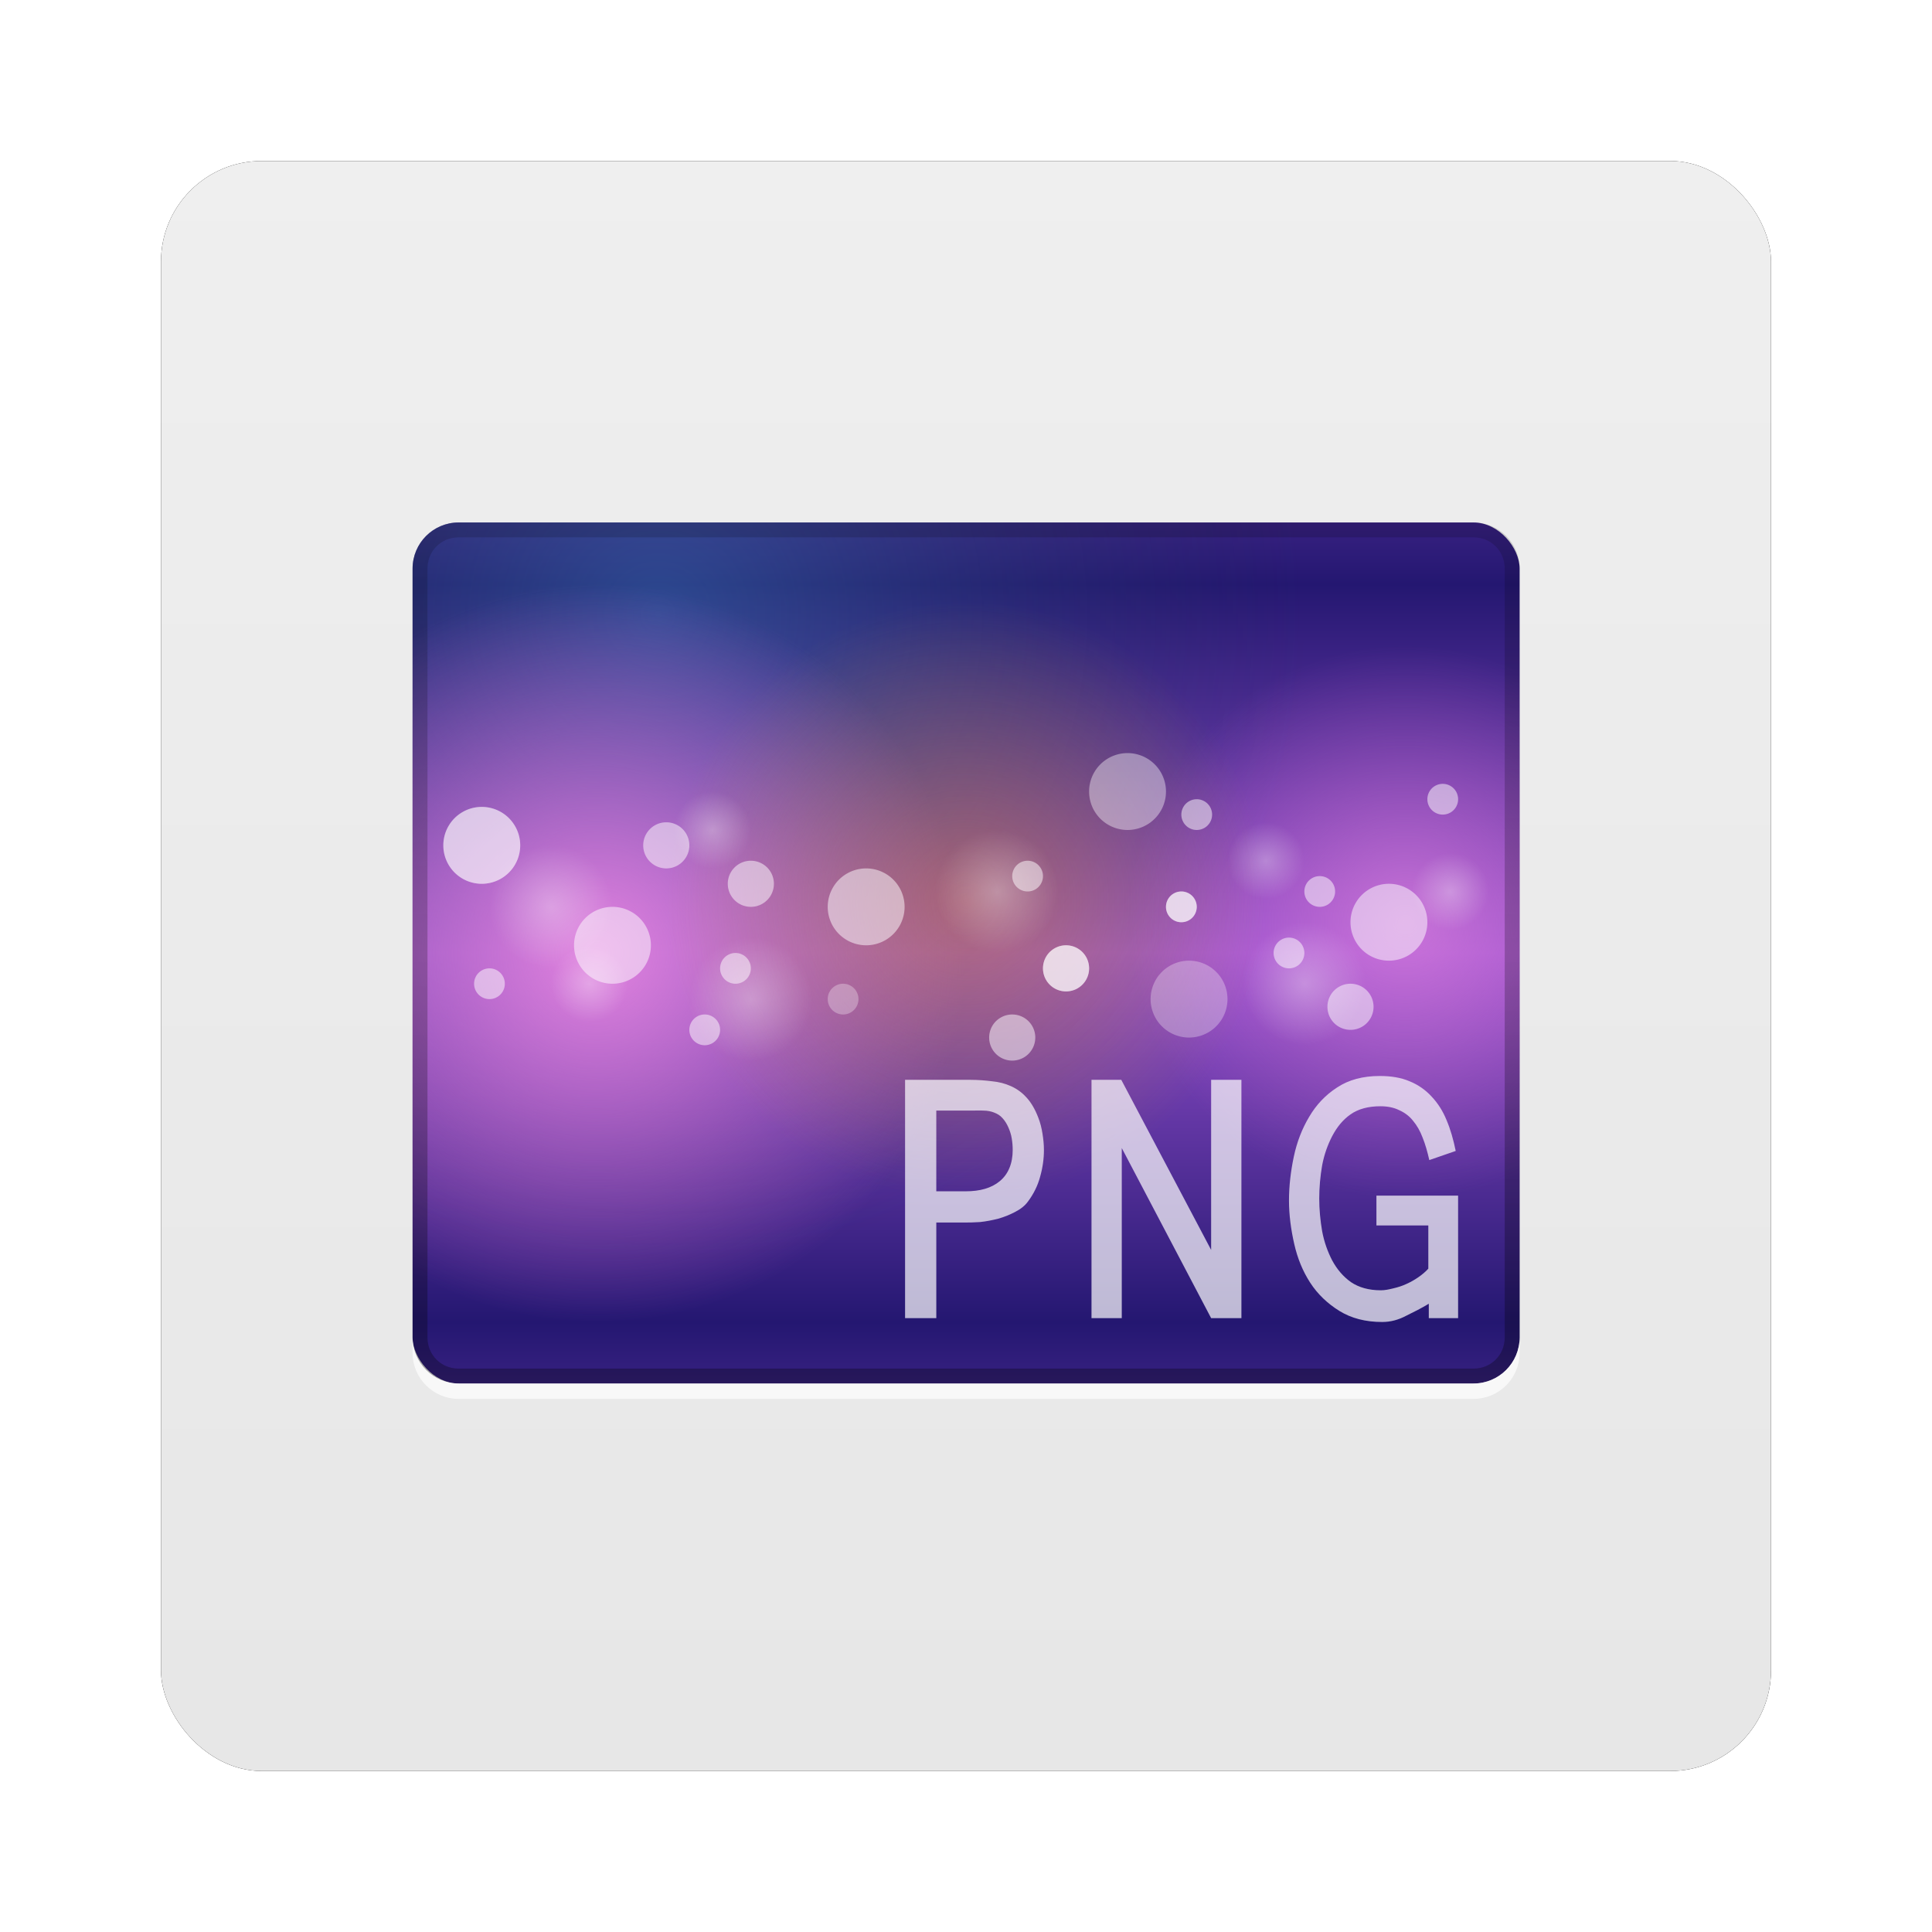 <?xml version="1.0" encoding="UTF-8" standalone="no"?>
<!-- Created with Inkscape (http://www.inkscape.org/) -->

<svg
   xmlns:dc="http://purl.org/dc/elements/1.1/"
   xmlns:cc="http://creativecommons.org/ns#"
   xmlns:rdf="http://www.w3.org/1999/02/22-rdf-syntax-ns#"
   xmlns:svg="http://www.w3.org/2000/svg"
   xmlns="http://www.w3.org/2000/svg"
   xmlns:xlink="http://www.w3.org/1999/xlink"
   xmlns:sodipodi="http://sodipodi.sourceforge.net/DTD/sodipodi-0.dtd"
   xmlns:inkscape="http://www.inkscape.org/namespaces/inkscape"
   width="96"
   height="96"
   id="svg6307"
   version="1.1"
   inkscape:version="0.48.1 r9760"
   sodipodi:docname="image-png.svg">
  <defs
     id="defs6309">
    <filter
       color-interpolation-filters="sRGB"
       inkscape:collect="always"
       id="filter6279-2">
      <feGaussianBlur
         inkscape:collect="always"
         stdDeviation="0.8"
         id="feGaussianBlur6281-1" />
    </filter>
    <linearGradient
       inkscape:collect="always"
       xlink:href="#linearGradient3700-9"
       id="linearGradient8316"
       gradientUnits="userSpaceOnUse"
       gradientTransform="translate(0,-7.8515622e-6)"
       x1="48"
       y1="1052.362"
       x2="48"
       y2="902.362" />
    <linearGradient
       id="linearGradient3700-9">
      <stop
         id="stop3702-469"
         style="stop-color:#e6e6e6;stop-opacity:1"
         offset="0" />
      <stop
         id="stop3704-22"
         style="stop-color:#f5f5f5;stop-opacity:1"
         offset="1" />
    </linearGradient>
    <clipPath
       id="clipPath2940">
      <rect
         width="72"
         height="56"
         rx="3"
         ry="3"
         x="12"
         y="20"
         id="rect2942"
         style="opacity:0.652;color:#000000;fill:#ff0000;fill-opacity:1;fill-rule:nonzero;stroke:none;stroke-width:1;marker:none;visibility:visible;display:inline;overflow:visible;enable-background:accumulate" />
    </clipPath>
    <linearGradient
       x1="48"
       y1="48"
       x2="48"
       y2="72"
       id="linearGradient3938-8"
       xlink:href="#linearGradient3940-3"
       gradientUnits="userSpaceOnUse"
       spreadMethod="reflect" />
    <linearGradient
       id="linearGradient3940-3">
      <stop
         id="stop3942-4"
         style="stop-color:#9751cf;stop-opacity:1"
         offset="0" />
      <stop
         id="stop3944-2"
         style="stop-color:#241771;stop-opacity:1"
         offset="1" />
    </linearGradient>
    <radialGradient
       cx="56"
       cy="24"
       r="16"
       fx="56"
       fy="24"
       id="radialGradient3934-2"
       xlink:href="#linearGradient3740-45"
       gradientUnits="userSpaceOnUse" />
    <linearGradient
       id="linearGradient3740-45">
      <stop
         id="stop3743-1"
         style="stop-color:#357ab0;stop-opacity:1"
         offset="0" />
      <stop
         id="stop3746-7"
         style="stop-color:#1f3a4b;stop-opacity:0"
         offset="1" />
    </linearGradient>
    <radialGradient
       cx="60.563"
       cy="49.721"
       r="19.437"
       fx="60.563"
       fy="49.721"
       id="radialGradient3867-5"
       xlink:href="#linearGradient3739-7"
       gradientUnits="userSpaceOnUse" />
    <linearGradient
       id="linearGradient3739-7">
      <stop
         id="stop3742-1"
         style="stop-color:#e183df;stop-opacity:1"
         offset="0" />
      <stop
         id="stop3745-6"
         style="stop-color:#d76dd4;stop-opacity:0"
         offset="1" />
    </linearGradient>
    <radialGradient
       cx="47.977"
       cy="64.058"
       r="24.023"
       fx="47.977"
       fy="64.058"
       id="radialGradient3747-9"
       xlink:href="#linearGradient3739-7"
       gradientUnits="userSpaceOnUse" />
    <linearGradient
       id="linearGradient6327">
      <stop
         id="stop6329"
         style="stop-color:#e183df;stop-opacity:1"
         offset="0" />
      <stop
         id="stop6331"
         style="stop-color:#d76dd4;stop-opacity:0"
         offset="1" />
    </linearGradient>
    <radialGradient
       cx="60.563"
       cy="49.721"
       r="19.437"
       fx="60.563"
       fy="49.721"
       id="radialGradient3758-13"
       xlink:href="#linearGradient3928-3"
       gradientUnits="userSpaceOnUse" />
    <linearGradient
       id="linearGradient3928-3">
      <stop
         id="stop3930-3"
         style="stop-color:#e9842b;stop-opacity:1"
         offset="0" />
      <stop
         id="stop3932-7"
         style="stop-color:#efae16;stop-opacity:0"
         offset="1" />
    </linearGradient>
    <radialGradient
       cx="58.5"
       cy="37.5"
       r="2.5"
       fx="58.5"
       fy="37.5"
       id="radialGradient3833-9"
       xlink:href="#linearGradient3827-86"
       gradientUnits="userSpaceOnUse" />
    <linearGradient
       id="linearGradient3827-86">
      <stop
         id="stop3829-7"
         style="stop-color:#ffffff;stop-opacity:1"
         offset="0" />
      <stop
         id="stop3831-0"
         style="stop-color:#ffffff;stop-opacity:0"
         offset="1" />
    </linearGradient>
    <radialGradient
       cx="58.5"
       cy="37.5"
       r="2.5"
       fx="58.5"
       fy="37.5"
       id="radialGradient3837-4"
       xlink:href="#linearGradient3827-86"
       gradientUnits="userSpaceOnUse" />
    <linearGradient
       id="linearGradient6342">
      <stop
         id="stop6344"
         style="stop-color:#ffffff;stop-opacity:1"
         offset="0" />
      <stop
         id="stop6346"
         style="stop-color:#ffffff;stop-opacity:0"
         offset="1" />
    </linearGradient>
    <radialGradient
       cx="58.5"
       cy="37.5"
       r="2.5"
       fx="58.5"
       fy="37.5"
       id="radialGradient3841-81"
       xlink:href="#linearGradient3827-86"
       gradientUnits="userSpaceOnUse" />
    <linearGradient
       id="linearGradient6349">
      <stop
         id="stop6351"
         style="stop-color:#ffffff;stop-opacity:1"
         offset="0" />
      <stop
         id="stop6353"
         style="stop-color:#ffffff;stop-opacity:0"
         offset="1" />
    </linearGradient>
    <radialGradient
       cx="58.5"
       cy="37.5"
       r="2.5"
       fx="58.5"
       fy="37.5"
       id="radialGradient3845-2"
       xlink:href="#linearGradient3827-86"
       gradientUnits="userSpaceOnUse" />
    <linearGradient
       id="linearGradient6356">
      <stop
         id="stop6358"
         style="stop-color:#ffffff;stop-opacity:1"
         offset="0" />
      <stop
         id="stop6360"
         style="stop-color:#ffffff;stop-opacity:0"
         offset="1" />
    </linearGradient>
    <radialGradient
       cx="58.5"
       cy="37.5"
       r="2.5"
       fx="58.5"
       fy="37.5"
       id="radialGradient3849-1"
       xlink:href="#linearGradient3827-86"
       gradientUnits="userSpaceOnUse" />
    <linearGradient
       id="linearGradient6363">
      <stop
         id="stop6365"
         style="stop-color:#ffffff;stop-opacity:1"
         offset="0" />
      <stop
         id="stop6367"
         style="stop-color:#ffffff;stop-opacity:0"
         offset="1" />
    </linearGradient>
    <radialGradient
       cx="58.5"
       cy="37.5"
       r="2.5"
       fx="58.5"
       fy="37.5"
       id="radialGradient3853-6"
       xlink:href="#linearGradient3827-86"
       gradientUnits="userSpaceOnUse" />
    <linearGradient
       id="linearGradient6370">
      <stop
         id="stop6372"
         style="stop-color:#ffffff;stop-opacity:1"
         offset="0" />
      <stop
         id="stop6374"
         style="stop-color:#ffffff;stop-opacity:0"
         offset="1" />
    </linearGradient>
    <radialGradient
       cx="58.5"
       cy="37.5"
       r="2.5"
       fx="58.5"
       fy="37.5"
       id="radialGradient3857-9"
       xlink:href="#linearGradient3827-86"
       gradientUnits="userSpaceOnUse" />
    <linearGradient
       id="linearGradient6377">
      <stop
         id="stop6379"
         style="stop-color:#ffffff;stop-opacity:1"
         offset="0" />
      <stop
         id="stop6381"
         style="stop-color:#ffffff;stop-opacity:0"
         offset="1" />
    </linearGradient>
    <radialGradient
       cx="58.5"
       cy="37.5"
       r="2.5"
       fx="58.5"
       fy="37.5"
       id="radialGradient3861-0"
       xlink:href="#linearGradient3827-86"
       gradientUnits="userSpaceOnUse" />
    <linearGradient
       id="linearGradient6384">
      <stop
         id="stop6386"
         style="stop-color:#ffffff;stop-opacity:1"
         offset="0" />
      <stop
         id="stop6388"
         style="stop-color:#ffffff;stop-opacity:0"
         offset="1" />
    </linearGradient>
    <linearGradient
       x1="64"
       y1="80"
       x2="64"
       y2="-40.067"
       id="linearGradient3964"
       xlink:href="#linearGradient3718-4"
       gradientUnits="userSpaceOnUse"
       gradientTransform="translate(-20,0)" />
    <linearGradient
       id="linearGradient3718-4">
      <stop
         id="stop3720-4"
         style="stop-color:#000000;stop-opacity:1"
         offset="0" />
      <stop
         id="stop3722-6"
         style="stop-color:#000000;stop-opacity:0"
         offset="1" />
    </linearGradient>
  </defs>
  <sodipodi:namedview
     id="base"
     pagecolor="#ffffff"
     bordercolor="#666666"
     borderopacity="1.0"
     inkscape:pageopacity="0.0"
     inkscape:pageshadow="2"
     inkscape:zoom="3.959798"
     inkscape:cx="4.2747274"
     inkscape:cy="47.157725"
     inkscape:document-units="px"
     inkscape:current-layer="layer1"
     showgrid="false"
     inkscape:window-width="1280"
     inkscape:window-height="725"
     inkscape:window-x="0"
     inkscape:window-y="25"
     inkscape:window-maximized="1" />
  <g
     inkscape:label="Layer 1"
     inkscape:groupmode="layer"
     id="layer1"
     transform="translate(0,-956.362)">
    <g
       id="g8530">
      <rect
         transform="translate(0,-7.8515622e-6)"
         y="964.362"
         x="8"
         height="80"
         width="80"
         id="rect9283"
         style="fill:#000000;fill-opacity:1;stroke:none;filter:url(#filter6279-2)"
         rx="5"
         ry="5" />
      <rect
         ry="5"
         rx="5"
         style="fill:url(#linearGradient8316);fill-opacity:1;stroke:none"
         id="rect9285"
         width="80"
         height="80"
         x="8"
         y="964.362" />
      <g
         id="g3174-1"
         style="display:inline"
         transform="matrix(0.764,0,0,0.764,11.333,967.043)">
        <g
           style="display:inline"
           clip-path="url(#clipPath2940)"
           id="g3871-4">
          <rect
             width="72"
             height="56"
             x="12"
             y="20"
             id="rect3966-8"
             style="color:#000000;fill:url(#linearGradient3938-8);fill-opacity:1;fill-rule:nonzero;stroke:none;stroke-width:1;marker:none;visibility:visible;display:inline;overflow:visible;enable-background:accumulate" />
          <path
             d="m 72,24 a 16,16 0 1 1 -32,0 16,16 0 1 1 32,0 z"
             transform="matrix(2.636,0,0,2.636,-119.643,-37.275)"
             id="path3918-9"
             style="opacity:0.5;color:#000000;fill:url(#radialGradient3934-2);fill-opacity:1;fill-rule:nonzero;stroke:none;stroke-width:1;marker:none;visibility:visible;display:inline;overflow:visible;enable-background:accumulate"
             inkscape:connector-curvature="0" />
          <path
             d="m 80,49.721 a 19.437,19.437 0 1 1 -38.874,0 19.437,19.437 0 1 1 38.874,0 z"
             transform="matrix(0.926,0,0,0.926,20.478,-0.044)"
             id="path3865-6"
             style="opacity:0.697;color:#000000;fill:url(#radialGradient3867-5);fill-opacity:1;fill-rule:nonzero;stroke:none;stroke-width:1;marker:none;visibility:visible;display:inline;overflow:visible;enable-background:accumulate"
             inkscape:connector-curvature="0" />
          <path
             d="m 72,64.058 a 24.023,24.023 0 1 1 -48.045,0 24.023,24.023 0 1 1 48.045,0 z"
             transform="translate(-24,-16.058)"
             id="path3737-7"
             style="color:#000000;fill:url(#radialGradient3747-9);fill-opacity:1;fill-rule:nonzero;stroke:none;stroke-width:1;marker:none;visibility:visible;display:inline;overflow:visible;enable-background:accumulate"
             inkscape:connector-curvature="0" />
          <path
             d="m 80,49.721 a 19.437,19.437 0 1 1 -38.874,0 19.437,19.437 0 1 1 38.874,0 z"
             transform="translate(-12.563,-5.158)"
             id="path3749-7"
             style="opacity:0.434;color:#000000;fill:url(#radialGradient3758-13);fill-opacity:1;fill-rule:nonzero;stroke:none;stroke-width:1;marker:none;visibility:visible;display:inline;overflow:visible;enable-background:accumulate"
             inkscape:connector-curvature="0" />
          <path
             d="m 61,37.5 a 2.5,2.5 0 1 1 -5,0 2.5,2.5 0 1 1 5,0 z"
             id="path3779-3"
             style="opacity:0.4;color:#000000;fill:#ffffff;fill-opacity:1;fill-rule:nonzero;stroke:none;stroke-width:1;marker:none;visibility:visible;display:inline;overflow:visible;enable-background:accumulate"
             inkscape:connector-curvature="0" />
          <path
             d="m 61,37.5 a 2.5,2.5 0 1 1 -5,0 2.5,2.5 0 1 1 5,0 z"
             transform="translate(-33.5,10)"
             id="path3781-7"
             style="opacity:0.504;color:#000000;fill:#ffffff;fill-opacity:1;fill-rule:nonzero;stroke:none;stroke-width:1;marker:none;visibility:visible;display:inline;overflow:visible;enable-background:accumulate"
             inkscape:connector-curvature="0" />
          <path
             d="m 61,37.5 a 2.5,2.5 0 1 1 -5,0 2.5,2.5 0 1 1 5,0 z"
             transform="translate(4,13.5)"
             id="path3783-1"
             style="opacity:0.3;color:#000000;fill:#ffffff;fill-opacity:1;fill-rule:nonzero;stroke:none;stroke-width:1;marker:none;visibility:visible;display:inline;overflow:visible;enable-background:accumulate"
             inkscape:connector-curvature="0" />
          <path
             d="m 61,37.5 a 2.5,2.5 0 1 1 -5,0 2.5,2.5 0 1 1 5,0 z"
             transform="translate(17,8.5)"
             id="path3785-2"
             style="opacity:0.504;color:#000000;fill:#ffffff;fill-opacity:1;fill-rule:nonzero;stroke:none;stroke-width:1;marker:none;visibility:visible;display:inline;overflow:visible;enable-background:accumulate"
             inkscape:connector-curvature="0" />
          <path
             d="m 61,37.5 a 2.5,2.5 0 1 1 -5,0 2.5,2.5 0 1 1 5,0 z"
             transform="translate(-17,7.5)"
             id="path3787-2"
             style="opacity:0.504;color:#000000;fill:#ffffff;fill-opacity:1;fill-rule:nonzero;stroke:none;stroke-width:1;marker:none;visibility:visible;display:inline;overflow:visible;enable-background:accumulate"
             inkscape:connector-curvature="0" />
          <path
             d="m 61,37.5 a 2.5,2.5 0 1 1 -5,0 2.5,2.5 0 1 1 5,0 z"
             transform="translate(-42,3.5)"
             id="path3789-1"
             style="opacity:0.504;color:#000000;fill:#ffffff;fill-opacity:1;fill-rule:nonzero;stroke:none;stroke-width:1;marker:none;visibility:visible;display:inline;overflow:visible;enable-background:accumulate"
             inkscape:connector-curvature="0" />
          <path
             d="m 61,37.5 a 2.5,2.5 0 1 1 -5,0 2.5,2.5 0 1 1 5,0 z"
             transform="translate(-42,3.5)"
             id="path3791-5"
             style="opacity:0.3;color:#000000;fill:#ffffff;fill-opacity:1;fill-rule:nonzero;stroke:none;stroke-width:1;marker:none;visibility:visible;display:inline;overflow:visible;enable-background:accumulate"
             inkscape:connector-curvature="0" />
          <path
             d="m 61,37.5 a 2.5,2.5 0 1 1 -5,0 2.5,2.5 0 1 1 5,0 z"
             transform="matrix(0.4,0,0,0.4,-6.4,35)"
             id="path3793-0"
             style="opacity:0.504;color:#000000;fill:#ffffff;fill-opacity:1;fill-rule:nonzero;stroke:none;stroke-width:1;marker:none;visibility:visible;display:inline;overflow:visible;enable-background:accumulate"
             inkscape:connector-curvature="0" />
          <path
             d="m 61,37.5 a 2.5,2.5 0 1 1 -5,0 2.5,2.5 0 1 1 5,0 z"
             transform="matrix(0.4,0,0,0.4,7.6,38)"
             id="path3795-9"
             style="opacity:0.504;color:#000000;fill:#ffffff;fill-opacity:1;fill-rule:nonzero;stroke:none;stroke-width:1;marker:none;visibility:visible;display:inline;overflow:visible;enable-background:accumulate"
             inkscape:connector-curvature="0" />
          <path
             d="m 61,37.5 a 2.5,2.5 0 1 1 -5,0 2.5,2.5 0 1 1 5,0 z"
             transform="matrix(0.4,0,0,0.4,9.6,34)"
             id="path3797-0"
             style="opacity:0.504;color:#000000;fill:#ffffff;fill-opacity:1;fill-rule:nonzero;stroke:none;stroke-width:1;marker:none;visibility:visible;display:inline;overflow:visible;enable-background:accumulate"
             inkscape:connector-curvature="0" />
          <path
             d="m 61,37.5 a 2.5,2.5 0 1 1 -5,0 2.5,2.5 0 1 1 5,0 z"
             transform="matrix(0.4,0,0,0.4,16.6,36)"
             id="path3799-4"
             style="opacity:0.3;color:#000000;fill:#ffffff;fill-opacity:1;fill-rule:nonzero;stroke:none;stroke-width:1;marker:none;visibility:visible;display:inline;overflow:visible;enable-background:accumulate"
             inkscape:connector-curvature="0" />
          <path
             d="m 61,37.5 a 2.5,2.5 0 1 1 -5,0 2.5,2.5 0 1 1 5,0 z"
             transform="matrix(0.4,0,0,0.4,28.6,28)"
             id="path3801-0"
             style="opacity:0.504;color:#000000;fill:#ffffff;fill-opacity:1;fill-rule:nonzero;stroke:none;stroke-width:1;marker:none;visibility:visible;display:inline;overflow:visible;enable-background:accumulate"
             inkscape:connector-curvature="0" />
          <path
             d="m 61,37.5 a 2.5,2.5 0 1 1 -5,0 2.5,2.5 0 1 1 5,0 z"
             transform="matrix(0.4,0,0,0.4,45.6,33)"
             id="path3803-1"
             style="opacity:0.504;color:#000000;fill:#ffffff;fill-opacity:1;fill-rule:nonzero;stroke:none;stroke-width:1;marker:none;visibility:visible;display:inline;overflow:visible;enable-background:accumulate"
             inkscape:connector-curvature="0" />
          <path
             d="m 61,37.5 a 2.5,2.5 0 1 1 -5,0 2.5,2.5 0 1 1 5,0 z"
             transform="matrix(0.4,0,0,0.4,47.6,29)"
             id="path3805-3"
             style="opacity:0.504;color:#000000;fill:#ffffff;fill-opacity:1;fill-rule:nonzero;stroke:none;stroke-width:1;marker:none;visibility:visible;display:inline;overflow:visible;enable-background:accumulate"
             inkscape:connector-curvature="0" />
          <path
             d="m 61,37.5 a 2.5,2.5 0 1 1 -5,0 2.5,2.5 0 1 1 5,0 z"
             transform="matrix(0.4,0,0,0.4,55.6,23)"
             id="path3807-7"
             style="opacity:0.504;color:#000000;fill:#ffffff;fill-opacity:1;fill-rule:nonzero;stroke:none;stroke-width:1;marker:none;visibility:visible;display:inline;overflow:visible;enable-background:accumulate"
             inkscape:connector-curvature="0" />
          <path
             d="m 61,37.5 a 2.5,2.5 0 1 1 -5,0 2.5,2.5 0 1 1 5,0 z"
             transform="matrix(0.4,0,0,0.4,38.6,30)"
             id="path3809-4"
             style="opacity:0.504;color:#000000;fill:#ffffff;fill-opacity:1;fill-rule:nonzero;stroke:none;stroke-width:1;marker:none;visibility:visible;display:inline;overflow:visible;enable-background:accumulate"
             inkscape:connector-curvature="0" />
          <path
             d="m 61,37.5 a 2.5,2.5 0 1 1 -5,0 2.5,2.5 0 1 1 5,0 z"
             transform="matrix(0.4,0,0,0.4,38.6,30)"
             id="path3811-1"
             style="opacity:0.504;color:#000000;fill:#ffffff;fill-opacity:1;fill-rule:nonzero;stroke:none;stroke-width:1;marker:none;visibility:visible;display:inline;overflow:visible;enable-background:accumulate"
             inkscape:connector-curvature="0" />
          <path
             d="m 61,37.5 a 2.5,2.5 0 1 1 -5,0 2.5,2.5 0 1 1 5,0 z"
             transform="matrix(0.6,0,0,0.6,-1.1,21)"
             id="path3813-1"
             style="opacity:0.504;color:#000000;fill:#ffffff;fill-opacity:1;fill-rule:nonzero;stroke:none;stroke-width:1;marker:none;visibility:visible;display:inline;overflow:visible;enable-background:accumulate"
             inkscape:connector-curvature="0" />
          <path
             d="m 61,37.5 a 2.5,2.5 0 1 1 -5,0 2.5,2.5 0 1 1 5,0 z"
             transform="matrix(0.6,0,0,0.6,-6.6,18.5)"
             id="path3815-3"
             style="opacity:0.504;color:#000000;fill:#ffffff;fill-opacity:1;fill-rule:nonzero;stroke:none;stroke-width:1;marker:none;visibility:visible;display:inline;overflow:visible;enable-background:accumulate"
             inkscape:connector-curvature="0" />
          <path
             d="m 61,37.5 a 2.5,2.5 0 1 1 -5,0 2.5,2.5 0 1 1 5,0 z"
             transform="matrix(0.6,0,0,0.6,15.9,31)"
             id="path3817-0"
             style="opacity:0.504;color:#000000;fill:#ffffff;fill-opacity:1;fill-rule:nonzero;stroke:none;stroke-width:1;marker:none;visibility:visible;display:inline;overflow:visible;enable-background:accumulate"
             inkscape:connector-curvature="0" />
          <path
             d="m 61,37.5 a 2.5,2.5 0 1 1 -5,0 2.5,2.5 0 1 1 5,0 z"
             transform="matrix(0.6,0,0,0.6,19.4,26.5)"
             id="path3819-3"
             style="opacity:0.504;color:#000000;fill:#ffffff;fill-opacity:1;fill-rule:nonzero;stroke:none;stroke-width:1;marker:none;visibility:visible;display:inline;overflow:visible;enable-background:accumulate"
             inkscape:connector-curvature="0" />
          <path
             d="m 61,37.5 a 2.5,2.5 0 1 1 -5,0 2.5,2.5 0 1 1 5,0 z"
             transform="matrix(0.6,0,0,0.6,19.4,26.5)"
             id="path3821-2"
             style="opacity:0.504;color:#000000;fill:#ffffff;fill-opacity:1;fill-rule:nonzero;stroke:none;stroke-width:1;marker:none;visibility:visible;display:inline;overflow:visible;enable-background:accumulate"
             inkscape:connector-curvature="0" />
          <path
             d="m 61,37.5 a 2.5,2.5 0 1 1 -5,0 2.5,2.5 0 1 1 5,0 z"
             transform="matrix(0.6,0,0,0.6,37.9,29)"
             id="path3823-1"
             style="opacity:0.504;color:#000000;fill:#ffffff;fill-opacity:1;fill-rule:nonzero;stroke:none;stroke-width:1;marker:none;visibility:visible;display:inline;overflow:visible;enable-background:accumulate"
             inkscape:connector-curvature="0" />
          <path
             d="m 61,37.5 a 2.5,2.5 0 1 1 -5,0 2.5,2.5 0 1 1 5,0 z"
             transform="matrix(1.6,0,0,1.6,-43.6,-16)"
             id="path3825-7"
             style="opacity:0.3;color:#000000;fill:url(#radialGradient3833-9);fill-opacity:1;fill-rule:nonzero;stroke:none;stroke-width:1;marker:none;visibility:visible;display:inline;overflow:visible;enable-background:accumulate"
             inkscape:connector-curvature="0" />
          <path
             d="m 61,37.5 a 2.5,2.5 0 1 1 -5,0 2.5,2.5 0 1 1 5,0 z"
             transform="matrix(1.6,0,0,1.6,-23.6,-10)"
             id="path3835-5"
             style="opacity:0.3;color:#000000;fill:url(#radialGradient3837-4);fill-opacity:1;fill-rule:nonzero;stroke:none;stroke-width:1;marker:none;visibility:visible;display:inline;overflow:visible;enable-background:accumulate"
             inkscape:connector-curvature="0" />
          <path
             d="m 61,37.5 a 2.5,2.5 0 1 1 -5,0 2.5,2.5 0 1 1 5,0 z"
             transform="matrix(1.6,0,0,1.6,-72.6,-15)"
             id="path3839-6"
             style="opacity:0.3;color:#000000;fill:url(#radialGradient3841-81);fill-opacity:1;fill-rule:nonzero;stroke:none;stroke-width:1;marker:none;visibility:visible;display:inline;overflow:visible;enable-background:accumulate"
             inkscape:connector-curvature="0" />
          <path
             d="m 61,37.5 a 2.5,2.5 0 1 1 -5,0 2.5,2.5 0 1 1 5,0 z"
             transform="matrix(1.6,0,0,1.6,-59.6,-9)"
             id="path3843-5"
             style="opacity:0.3;color:#000000;fill:url(#radialGradient3845-2);fill-opacity:1;fill-rule:nonzero;stroke:none;stroke-width:1;marker:none;visibility:visible;display:inline;overflow:visible;enable-background:accumulate"
             inkscape:connector-curvature="0" />
          <path
             d="m 61,37.5 a 2.5,2.5 0 1 1 -5,0 2.5,2.5 0 1 1 5,0 z"
             transform="translate(-27,2.5)"
             id="path3847-4"
             style="opacity:0.3;color:#000000;fill:url(#radialGradient3849-1);fill-opacity:1;fill-rule:nonzero;stroke:none;stroke-width:1;marker:none;visibility:visible;display:inline;overflow:visible;enable-background:accumulate"
             inkscape:connector-curvature="0" />
          <path
             d="m 61,37.5 a 2.5,2.5 0 1 1 -5,0 2.5,2.5 0 1 1 5,0 z"
             transform="translate(9,4.5)"
             id="path3851-2"
             style="opacity:0.3;color:#000000;fill:url(#radialGradient3853-6);fill-opacity:1;fill-rule:nonzero;stroke:none;stroke-width:1;marker:none;visibility:visible;display:inline;overflow:visible;enable-background:accumulate"
             inkscape:connector-curvature="0" />
          <path
             d="m 61,37.5 a 2.5,2.5 0 1 1 -5,0 2.5,2.5 0 1 1 5,0 z"
             transform="translate(21,6.5)"
             id="path3855-2"
             style="opacity:0.3;color:#000000;fill:url(#radialGradient3857-9);fill-opacity:1;fill-rule:nonzero;stroke:none;stroke-width:1;marker:none;visibility:visible;display:inline;overflow:visible;enable-background:accumulate"
             inkscape:connector-curvature="0" />
          <path
             d="m 61,37.5 a 2.5,2.5 0 1 1 -5,0 2.5,2.5 0 1 1 5,0 z"
             transform="translate(-35,12.5)"
             id="path3859-1"
             style="opacity:0.3;color:#000000;fill:url(#radialGradient3861-0);fill-opacity:1;fill-rule:nonzero;stroke:none;stroke-width:1;marker:none;visibility:visible;display:inline;overflow:visible;enable-background:accumulate"
             inkscape:connector-curvature="0" />
          <path
             d="m 61,37.5 a 2.5,2.5 0 1 1 -5,0 2.5,2.5 0 1 1 5,0 z"
             transform="matrix(0.4,0,0,0.4,39.6,24)"
             id="path3863-7"
             style="opacity:0.504;color:#000000;fill:#ffffff;fill-opacity:1;fill-rule:nonzero;stroke:none;stroke-width:1;marker:none;visibility:visible;display:inline;overflow:visible;enable-background:accumulate"
             inkscape:connector-curvature="0" />
        </g>
        <g
           id="layer4-2"
           style="display:inline">
          <g
             id="g3111">
            <g
               style="display:inline"
               id="layer5-4">
              <path
                 style="font-size:20.888px;font-style:normal;font-variant:normal;font-weight:bold;font-stretch:normal;text-align:start;line-height:125%;writing-mode:lr-tb;text-anchor:start;opacity:0.7;fill:#ffffff;fill-opacity:1;stroke:none;font-family:BabelSans;-inkscape-font-specification:BabelSans Medium"
                 id="path2951"
                 inkscape:connector-curvature="0"
                 d="m 74.906,56 c -1.104,1.5e-5 -2.027,0.249 -2.781,0.75 -0.754,0.487 -1.355,1.126 -1.812,1.906 -0.458,0.766 -0.798,1.633 -1,2.594 C 69.11,62.211 69,63.161 69,64.094 c 0,0.947 0.128,1.897 0.344,2.844 0.215,0.933 0.546,1.748 1.031,2.5 0.485,0.752 1.139,1.37 1.906,1.844 C 73.049,71.755 73.972,72 75.062,72 c 0.552,0 1.064,-0.142 1.562,-0.406 0.512,-0.251 1.011,-0.503 1.469,-0.781 l 0,0.938 1.906,0 0,-7.969 -5.312,0 0,1.938 3.375,0 0,2.812 c -0.189,0.209 -0.414,0.395 -0.656,0.562 -0.242,0.167 -0.498,0.312 -0.781,0.438 -0.269,0.125 -0.547,0.212 -0.844,0.281 -0.283,0.07 -0.543,0.125 -0.812,0.125 -0.768,2e-6 -1.426,-0.183 -1.938,-0.531 C 72.519,69.044 72.122,68.571 71.812,68 c -0.296,-0.571 -0.522,-1.196 -0.656,-1.906 -0.121,-0.71 -0.188,-1.415 -0.188,-2.125 -2e-6,-0.71 0.066,-1.446 0.188,-2.156 0.135,-0.71 0.36,-1.335 0.656,-1.906 C 72.122,59.321 72.502,58.848 73,58.5 c 0.512,-0.362 1.17,-0.531 1.938,-0.531 0.485,1.4e-5 0.882,0.083 1.219,0.25 0.35,0.153 0.664,0.381 0.906,0.688 0.256,0.306 0.463,0.662 0.625,1.094 0.175,0.432 0.316,0.926 0.438,1.469 L 79.844,60.875 c -0.148,-0.724 -0.338,-1.401 -0.594,-2 -0.242,-0.599 -0.565,-1.1 -0.969,-1.531 -0.391,-0.432 -0.885,-0.777 -1.438,-1 C 76.292,56.107 75.647,56 74.906,56 z m -30.875,0.25 0,15.5 2.031,0 0,-6.219 1.812,0 c 0.306,6e-6 0.641,-0.003 1.031,-0.031 0.404,-0.042 0.798,-0.121 1.188,-0.219 0.39,-0.111 0.746,-0.256 1.094,-0.438 0.348,-0.181 0.635,-0.395 0.844,-0.688 0.362,-0.487 0.628,-1.023 0.781,-1.594 0.167,-0.585 0.25,-1.165 0.25,-1.75 -1.1e-5,-0.362 -0.038,-0.714 -0.094,-1.062 -0.056,-0.362 -0.142,-0.714 -0.281,-1.062 -0.209,-0.543 -0.475,-0.992 -0.781,-1.312 -0.292,-0.32 -0.624,-0.552 -1,-0.719 C 50.53,56.489 50.133,56.386 49.688,56.344 49.242,56.288 48.769,56.25 48.281,56.25 l -4.25,0 z m 12.125,0 0,15.5 1.969,0 0,-11.062 5.812,11.062 1.969,0 0,-15.5 -1.969,0 0,11.062 -5.844,-11.062 -1.938,0 z m -10.094,2 2.375,0 c 0.195,1.3e-5 0.423,-0.014 0.688,0 0.278,1.4e-5 0.506,0.055 0.688,0.125 0.223,0.084 0.409,0.194 0.562,0.375 0.153,0.167 0.278,0.371 0.375,0.594 0.097,0.223 0.177,0.454 0.219,0.719 0.042,0.251 0.062,0.499 0.062,0.75 -8e-6,0.877 -0.287,1.572 -0.844,2.031 -0.543,0.446 -1.272,0.656 -2.219,0.656 l -1.906,0 0,-5.25 z" />
            </g>
            <path
               style="opacity:0.3;color:#000000;fill:url(#linearGradient3964);fill-opacity:1;fill-rule:nonzero;stroke:none;stroke-width:0.5;marker:none;visibility:visible;display:inline;overflow:visible;enable-background:accumulate"
               id="rect2960-1"
               inkscape:connector-curvature="0"
               d="m 15,20 c -1.662,0 -3,1.338 -3,3 l 0,50 c 0,1.662 1.338,3 3,3 l 66,0 c 1.662,0 3,-1.338 3,-3 l 0,-50 c 0,-1.662 -1.338,-3 -3,-3 l -66,0 z m 0,0.969 66,0 c 1.147,0 2.031,0.885 2.031,2.031 l 0,50 c 0,1.147 -0.885,2.031 -2.031,2.031 l -66,0 c -1.147,0 -2.031,-0.885 -2.031,-2.031 l 0,-50 c 0,-1.147 0.885,-2.031 2.031,-2.031 z" />
            <path
               style="opacity:0.7;color:#000000;fill:#ffffff;fill-opacity:1;fill-rule:nonzero;stroke:none;stroke-width:0.5;marker:none;visibility:visible;display:inline;overflow:visible;enable-background:accumulate"
               id="rect3750-6"
               inkscape:connector-curvature="0"
               d="m 12,73 0,1 c 0,1.662 1.338,3 3,3 l 66,0 c 1.662,0 3,-1.338 3,-3 l 0,-1 c 0,1.662 -1.338,3 -3,3 l -66,0 c -1.662,0 -3,-1.338 -3,-3 z" />
          </g>
        </g>
      </g>
    </g>
  </g>
</svg>
